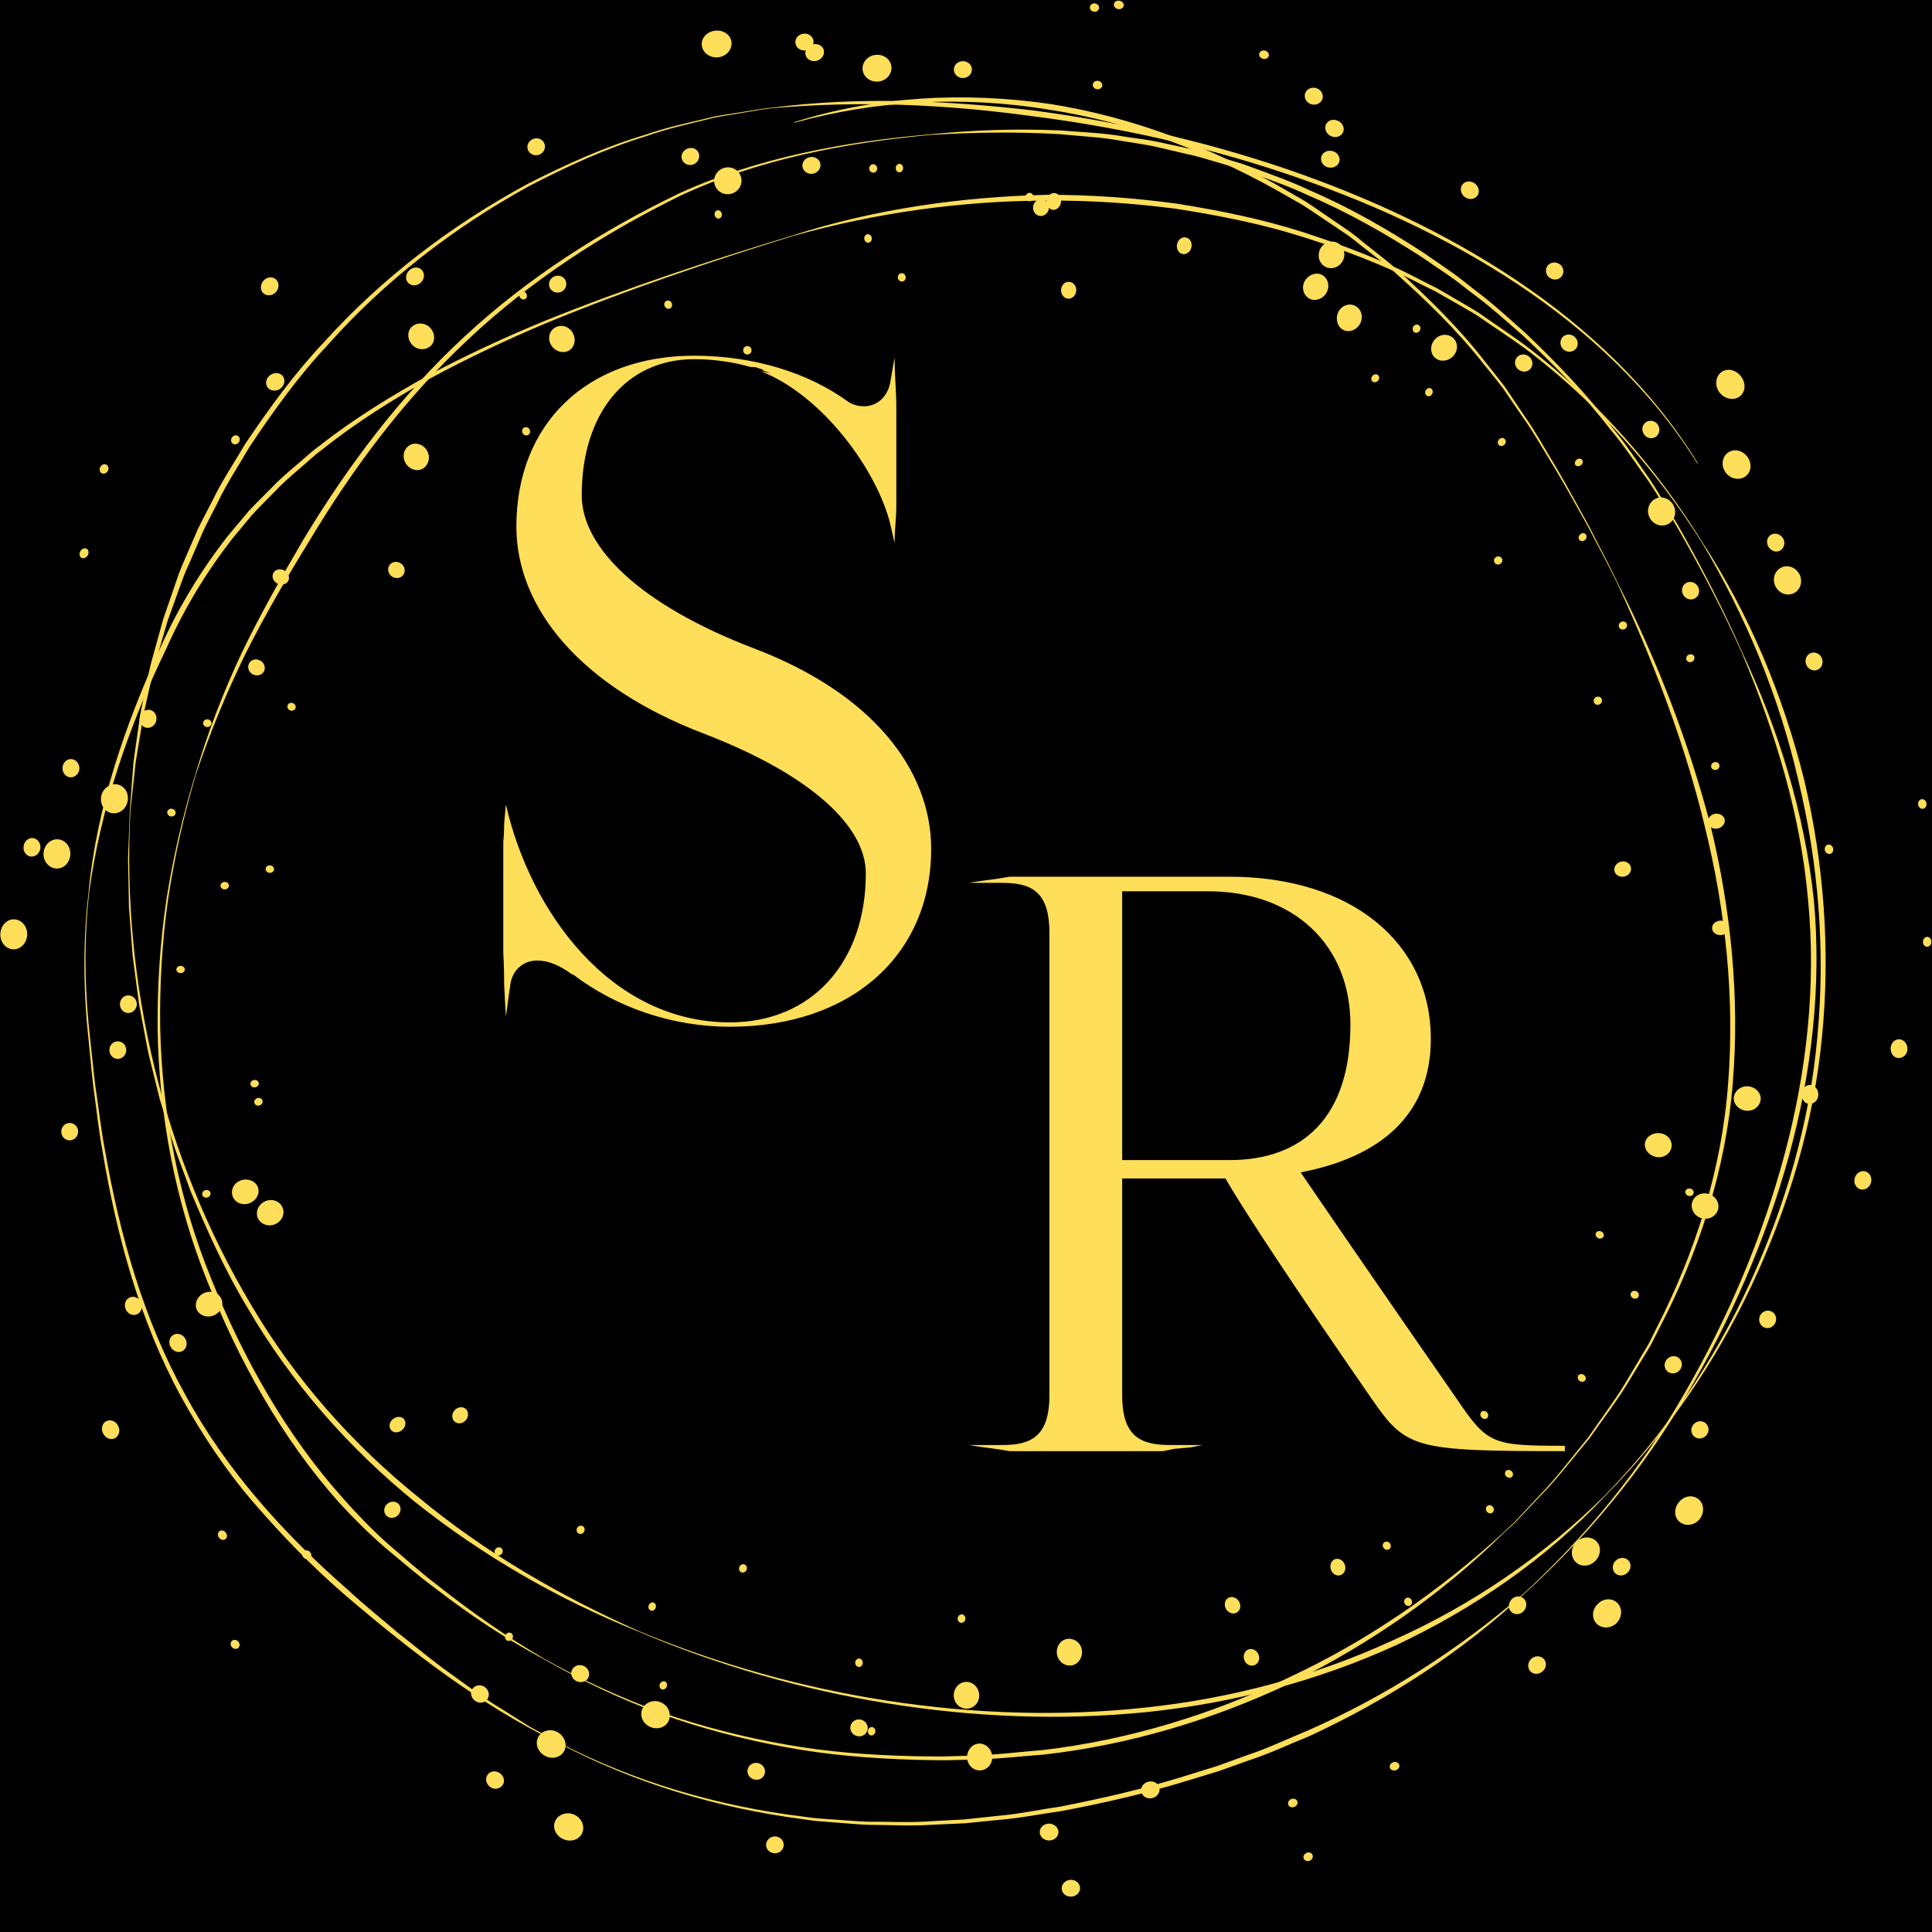 <svg xmlns="http://www.w3.org/2000/svg" xmlns:xlink="http://www.w3.org/1999/xlink" width="500" zoomAndPan="magnify" viewBox="0 0 375 375" height="500" preserveAspectRatio="xMidYMid meet" version="1.0"><defs><g/><clipPath id="id1"><path d="M 206 364 L 210 364 L 210 368.25 L 206 368.25 Z M 206 364 " clip-rule="nonzero"/></clipPath></defs><rect x="-37.5" width="450" fill="rgb(100%, 100%, 100%)" y="-37.5" height="450" fill-opacity="1"/><rect x="-37.5" width="450" fill="rgb(0%, 0%, 0%)" y="-37.5" height="450" fill-opacity="1"/><rect x="-37.5" width="450" fill="rgb(100%, 100%, 100%)" y="-37.5" height="450" fill-opacity="1"/><rect x="-37.5" width="450" fill="rgb(0%, 0%, 0%)" y="-37.5" height="450" fill-opacity="1"/><path fill="rgb(100%, 87.059%, 34.9%)" d="M 329.441 89.961 C 320.664 75.82 308.227 64.191 294.332 55.004 C 280.402 45.793 265.016 38.844 249.137 33.559 C 233.246 28.25 216.785 24.625 200.152 22.523 C 183.555 20.254 166.688 19.52 150.043 20.992 L 150.031 20.883 C 166.645 18.742 183.602 19.484 200.301 21.41 C 216.984 23.594 233.492 27.312 249.418 32.707 C 265.324 38.137 280.707 45.23 294.613 54.582 C 308.48 63.91 320.863 75.676 329.539 89.902 L 329.441 89.961 " fill-opacity="1" fill-rule="nonzero"/><path fill="rgb(100%, 87.059%, 34.9%)" d="M 334.062 72.27 C 335.195 71.379 336.93 71.738 337.938 73.074 C 338.953 74.406 338.805 76.164 337.609 77.004 C 336.445 77.809 334.719 77.441 333.758 76.176 C 332.797 74.91 332.934 73.16 334.062 72.27 " fill-opacity="1" fill-rule="nonzero"/><path fill="rgb(100%, 87.059%, 34.9%)" d="M 256.148 48.559 C 256.676 47.223 258.148 46.555 259.441 47.062 C 260.73 47.574 261.281 49.121 260.719 50.434 C 260.145 51.766 258.711 52.375 257.457 51.879 C 256.207 51.383 255.621 49.898 256.148 48.559 " fill-opacity="1" fill-rule="nonzero"/><path fill="rgb(100%, 87.059%, 34.9%)" d="M 200.531 40.082 C 200.652 39.188 201.441 38.551 202.293 38.668 C 203.145 38.777 203.719 39.621 203.582 40.516 C 203.445 41.41 202.66 42.016 201.824 41.914 C 200.984 41.797 200.406 40.977 200.531 40.082 " fill-opacity="1" fill-rule="nonzero"/><path fill="rgb(100%, 87.059%, 34.9%)" d="M 211.551 1.332 C 211.621 0.887 212.074 0.586 212.566 0.668 C 213.055 0.746 213.391 1.172 213.316 1.617 C 213.242 2.066 212.789 2.363 212.301 2.281 C 211.816 2.203 211.477 1.777 211.551 1.332 " fill-opacity="1" fill-rule="nonzero"/><path fill="rgb(100%, 87.059%, 34.9%)" d="M 154.379 8.293 C 154.309 7.391 155.051 6.602 156.035 6.527 C 157.02 6.453 157.859 7.133 157.91 8.043 C 157.961 8.941 157.219 9.719 156.254 9.797 C 155.289 9.871 154.453 9.195 154.379 8.293 " fill-opacity="1" fill-rule="nonzero"/><path fill="rgb(100%, 87.059%, 34.9%)" d="M 168.719 32.699 C 168.715 32.246 169.059 31.867 169.492 31.879 C 169.922 31.883 170.27 32.254 170.27 32.703 C 170.266 33.16 169.918 33.52 169.492 33.516 C 169.062 33.504 168.719 33.152 168.719 32.699 " fill-opacity="1" fill-rule="nonzero"/><path fill="rgb(100%, 87.059%, 34.9%)" d="M 274.309 63.426 C 274.527 63.031 274.992 62.871 275.348 63.078 C 275.703 63.281 275.812 63.762 275.59 64.156 C 275.363 64.551 274.898 64.707 274.543 64.508 C 274.195 64.305 274.09 63.82 274.309 63.426 " fill-opacity="1" fill-rule="nonzero"/><path fill="rgb(100%, 87.059%, 34.9%)" d="M 253.328 18.121 C 253.609 17.262 254.598 16.812 255.523 17.117 C 256.457 17.414 256.969 18.379 256.668 19.238 C 256.371 20.086 255.387 20.516 254.473 20.223 C 253.555 19.918 253.043 18.977 253.328 18.121 " fill-opacity="1" fill-rule="nonzero"/><path fill="rgb(100%, 87.059%, 34.9%)" d="M 306 89.246 C 306.34 88.949 306.82 88.945 307.066 89.23 C 307.312 89.516 307.23 89.984 306.883 90.27 C 306.531 90.562 306.055 90.566 305.816 90.285 C 305.574 90.008 305.656 89.539 306 89.246 " fill-opacity="1" fill-rule="nonzero"/><path fill="rgb(100%, 87.059%, 34.9%)" d="M 300.352 51.629 C 300.867 50.887 301.922 50.723 302.711 51.27 C 303.508 51.797 303.668 52.895 303.141 53.613 C 302.594 54.352 301.578 54.445 300.805 53.934 C 300.035 53.402 299.832 52.371 300.352 51.629 " fill-opacity="1" fill-rule="nonzero"/><path fill="rgb(100%, 87.059%, 34.9%)" d="M 150.043 20.992 C 147.961 21.168 145.918 21.621 143.859 21.934 C 141.816 22.324 139.727 22.523 137.715 23.066 C 133.672 24.074 129.59 24.945 125.66 26.355 C 117.676 28.777 110.066 32.285 102.68 36.129 C 88.078 44.16 74.688 54.492 63.609 66.957 C 57.898 73.035 53.027 79.836 48.418 86.758 C 46.336 90.359 44.004 93.82 42.223 97.59 C 41.285 99.445 40.301 101.277 39.406 103.156 L 36.945 108.887 C 36.531 109.84 36.078 110.777 35.703 111.746 L 34.633 114.676 L 32.516 120.555 L 30.77 126.551 C 30.484 127.551 30.172 128.551 29.906 129.555 L 27.855 138.707 L 26.84 144.883 L 26.332 147.973 L 25.996 151.086 L 25.316 157.32 L 25.203 157.309 L 25.668 151.051 L 25.914 147.922 L 26.344 144.812 L 27.234 138.594 L 28.508 132.445 L 29.152 129.367 C 29.398 128.352 29.699 127.348 29.973 126.336 L 31.648 120.277 L 33.688 114.336 L 34.711 111.359 C 35.074 110.375 35.512 109.426 35.906 108.457 L 38.414 102.688 C 39.32 100.805 40.328 98.961 41.277 97.094 C 43.09 93.305 45.453 89.828 47.566 86.211 C 52.238 79.262 57.176 72.445 62.945 66.352 C 74.188 53.902 87.727 43.625 102.441 35.684 C 109.887 31.883 117.543 28.426 125.566 26.062 C 129.516 24.68 133.609 23.84 137.668 22.859 C 139.691 22.332 141.785 22.148 143.832 21.777 C 145.902 21.477 147.941 21.043 150.031 20.883 L 150.043 20.992 " fill-opacity="1" fill-rule="nonzero"/><path fill="rgb(100%, 87.059%, 34.9%)" d="M 136.25 9.016 C 135.957 7.605 137.027 6.246 138.645 5.977 C 140.258 5.711 141.746 6.652 141.969 8.07 C 142.191 9.492 141.117 10.848 139.57 11.102 C 138.027 11.355 136.539 10.422 136.25 9.016 " fill-opacity="1" fill-rule="nonzero"/><path fill="rgb(100%, 87.059%, 34.9%)" d="M 80 66.918 C 79.027 65.891 78.961 64.215 80.016 63.359 C 81.047 62.477 82.645 62.641 83.586 63.73 C 84.523 64.816 84.492 66.383 83.508 67.223 C 82.496 68.039 81 67.984 80 66.918 " fill-opacity="1" fill-rule="nonzero"/><path fill="rgb(100%, 87.059%, 34.9%)" d="M 53.938 113.309 C 53.105 112.945 52.691 112.055 53.012 111.316 C 53.328 110.578 54.246 110.293 55.066 110.676 C 55.883 111.062 56.301 111.953 55.996 112.668 C 55.688 113.383 54.766 113.668 53.938 113.309 " fill-opacity="1" fill-rule="nonzero"/><path fill="rgb(100%, 87.059%, 34.9%)" d="M 19.77 91.867 C 19.359 91.672 19.223 91.133 19.461 90.66 C 19.703 90.195 20.227 89.977 20.633 90.18 C 21.039 90.379 21.176 90.922 20.938 91.387 C 20.695 91.848 20.176 92.066 19.77 91.867 " fill-opacity="1" fill-rule="nonzero"/><path fill="rgb(100%, 87.059%, 34.9%)" d="M 13.605 150.871 C 12.703 150.785 12.047 149.918 12.141 148.934 C 12.234 147.949 13.039 147.234 13.938 147.344 C 14.836 147.449 15.488 148.316 15.402 149.281 C 15.312 150.242 14.504 150.953 13.605 150.871 " fill-opacity="1" fill-rule="nonzero"/><path fill="rgb(100%, 87.059%, 34.9%)" d="M 40.098 141.109 C 39.652 141.031 39.332 140.625 39.434 140.219 C 39.523 139.809 39.953 139.547 40.398 139.637 C 40.84 139.723 41.133 140.117 41.043 140.523 C 40.945 140.922 40.543 141.191 40.098 141.109 " fill-opacity="1" fill-rule="nonzero"/><path fill="rgb(100%, 87.059%, 34.9%)" d="M 100.922 57.73 C 100.672 57.352 100.742 56.871 101.078 56.648 C 101.414 56.43 101.883 56.559 102.129 56.938 C 102.371 57.316 102.305 57.801 101.977 58.02 C 101.645 58.238 101.176 58.105 100.922 57.73 " fill-opacity="1" fill-rule="nonzero"/><path fill="rgb(100%, 87.059%, 34.9%)" d="M 51.137 56.93 C 50.461 56.328 50.465 55.227 51.148 54.473 C 51.828 53.723 52.91 53.613 53.57 54.238 C 54.227 54.859 54.223 55.957 53.559 56.691 C 52.895 57.426 51.809 57.535 51.137 56.93 " fill-opacity="1" fill-rule="nonzero"/><path fill="rgb(100%, 87.059%, 34.9%)" d="M 138.727 41.789 C 138.621 41.348 138.844 40.918 139.223 40.828 C 139.602 40.734 139.992 41.02 140.09 41.457 C 140.191 41.898 139.969 42.328 139.594 42.418 C 139.223 42.512 138.832 42.227 138.727 41.789 " fill-opacity="1" fill-rule="nonzero"/><path fill="rgb(100%, 87.059%, 34.9%)" d="M 102.531 29.238 C 102.121 28.43 102.488 27.441 103.352 27.023 C 104.219 26.609 105.234 26.934 105.621 27.75 C 106.008 28.566 105.645 29.559 104.801 29.961 C 103.961 30.367 102.945 30.043 102.531 29.238 " fill-opacity="1" fill-rule="nonzero"/><path fill="rgb(100%, 87.059%, 34.9%)" d="M 25.316 157.32 C 23.543 190.688 31.656 224.617 48.762 253.301 C 57.203 267.652 68.367 280.285 81.359 290.734 C 94.203 301.379 108.812 309.828 124.105 316.641 L 124.062 316.742 C 108.484 310.527 93.789 302.043 80.648 291.605 C 67.617 281.027 56.414 268.238 47.984 253.75 C 43.652 246.562 40.203 238.887 36.977 231.16 C 35.578 227.207 33.938 223.34 32.812 219.297 L 30.988 213.281 L 29.477 207.18 C 28.934 205.152 28.516 203.102 28.148 201.039 L 26.984 194.863 L 26.156 188.637 L 25.746 185.523 L 25.508 182.391 L 25.031 176.133 L 24.91 169.852 L 24.848 166.715 L 24.965 163.582 L 25.203 157.309 L 25.316 157.32 " fill-opacity="1" fill-rule="nonzero"/><path fill="rgb(100%, 87.059%, 34.9%)" d="M 11.07 168.578 C 9.652 168.59 8.391 167.309 8.449 165.715 C 8.5 164.121 9.707 162.863 11.148 162.906 C 12.582 162.945 13.707 164.227 13.656 165.77 C 13.602 167.309 12.527 168.566 11.07 168.578 " fill-opacity="1" fill-rule="nonzero"/><path fill="rgb(100%, 87.059%, 34.9%)" d="M 53.535 237.555 C 52.246 238.195 50.699 237.727 50.082 236.508 C 49.496 235.27 50.145 233.758 51.445 233.172 C 52.766 232.578 54.227 233.09 54.789 234.277 C 55.387 235.449 54.824 236.914 53.535 237.555 " fill-opacity="1" fill-rule="nonzero"/><path fill="rgb(100%, 87.059%, 34.9%)" d="M 90.422 275.645 C 89.844 276.34 88.871 276.473 88.254 275.938 C 87.641 275.41 87.625 274.43 88.223 273.75 C 88.82 273.074 89.793 272.941 90.391 273.457 C 90.992 273.973 91.004 274.953 90.422 275.645 " fill-opacity="1" fill-rule="nonzero"/><path fill="rgb(100%, 87.059%, 34.9%)" d="M 60.254 302.398 C 59.953 302.734 59.387 302.73 58.992 302.387 C 58.598 302.043 58.527 301.496 58.832 301.168 C 59.141 300.832 59.707 300.84 60.098 301.176 C 60.488 301.516 60.559 302.059 60.254 302.398 " fill-opacity="1" fill-rule="nonzero"/><path fill="rgb(100%, 87.059%, 34.9%)" d="M 114.215 325.574 C 113.844 326.402 112.82 326.738 111.934 326.332 C 111.043 325.926 110.637 324.934 111.027 324.117 C 111.418 323.301 112.441 322.961 113.309 323.359 C 114.184 323.758 114.59 324.754 114.215 325.574 " fill-opacity="1" fill-rule="nonzero"/><path fill="rgb(100%, 87.059%, 34.9%)" d="M 113.375 297.301 C 113.16 297.699 112.68 297.859 112.305 297.652 C 111.934 297.453 111.805 296.969 112.023 296.574 C 112.246 296.18 112.723 296.016 113.094 296.219 C 113.465 296.418 113.59 296.902 113.375 297.301 " fill-opacity="1" fill-rule="nonzero"/><path fill="rgb(100%, 87.059%, 34.9%)" d="M 50.387 214.559 C 49.957 214.699 49.508 214.496 49.387 214.102 C 49.262 213.711 49.516 213.281 49.945 213.148 C 50.379 213.012 50.824 213.219 50.945 213.605 C 51.066 213.992 50.816 214.418 50.387 214.559 " fill-opacity="1" fill-rule="nonzero"/><path fill="rgb(100%, 87.059%, 34.9%)" d="M 35.457 262.211 C 34.68 262.676 33.641 262.344 33.137 261.473 C 32.633 260.605 32.863 259.539 33.652 259.094 C 34.441 258.652 35.48 258.98 35.973 259.832 C 36.469 260.684 36.234 261.746 35.457 262.211 " fill-opacity="1" fill-rule="nonzero"/><path fill="rgb(100%, 87.059%, 34.9%)" d="M 43.637 172.633 C 43.184 172.648 42.809 172.336 42.801 171.926 C 42.793 171.52 43.152 171.184 43.602 171.172 C 44.055 171.16 44.43 171.477 44.438 171.879 C 44.449 172.277 44.09 172.617 43.637 172.633 " fill-opacity="1" fill-rule="nonzero"/><path fill="rgb(100%, 87.059%, 34.9%)" d="M 23.195 205.492 C 22.309 205.688 21.445 205.094 21.266 204.16 C 21.086 203.227 21.656 202.324 22.547 202.148 C 23.434 201.969 24.293 202.566 24.473 203.48 C 24.652 204.395 24.078 205.293 23.195 205.492 " fill-opacity="1" fill-rule="nonzero"/><path fill="rgb(100%, 87.059%, 34.9%)" d="M 124.105 316.641 C 139.582 323.082 155.855 327.598 172.414 330.137 C 188.969 332.66 205.844 333.23 222.449 331.422 C 239.039 329.641 255.355 325.316 270.465 318.332 C 285.668 311.562 299.625 302.008 311.488 290.273 L 311.57 290.348 C 300.148 302.582 286.09 312.223 270.934 319.352 C 255.672 326.32 239.23 330.602 222.543 332.316 C 205.84 334 188.91 333.297 172.336 330.637 C 155.758 327.965 139.496 323.312 124.062 316.742 L 124.105 316.641 " fill-opacity="1" fill-rule="nonzero"/><path fill="rgb(100%, 87.059%, 34.9%)" d="M 129.867 333.82 C 129.387 335.172 127.809 335.816 126.344 335.254 C 124.875 334.695 124.109 333.152 124.633 331.812 C 125.156 330.473 126.734 329.832 128.16 330.375 C 129.582 330.922 130.348 332.465 129.867 333.82 " fill-opacity="1" fill-rule="nonzero"/><path fill="rgb(100%, 87.059%, 34.9%)" d="M 210.02 320.59 C 210.074 322 209.016 323.32 207.633 323.281 C 206.254 323.273 205.129 322.102 205.121 320.664 C 205.113 319.227 206.184 318.066 207.52 318.078 C 208.852 318.117 209.961 319.125 210.02 320.59 " fill-opacity="1" fill-rule="nonzero"/><path fill="rgb(100%, 87.059%, 34.9%)" d="M 260.984 303.578 C 261.348 304.41 261.047 305.348 260.312 305.684 C 259.578 306.02 258.707 305.613 258.367 304.773 C 258.027 303.934 258.324 302.992 259.035 302.668 C 259.746 302.344 260.621 302.754 260.984 303.578 " fill-opacity="1" fill-rule="nonzero"/><path fill="rgb(100%, 87.059%, 34.9%)" d="M 271.566 342.496 C 271.734 342.914 271.469 343.406 270.977 343.582 C 270.484 343.766 269.949 343.57 269.789 343.148 C 269.629 342.723 269.895 342.238 270.383 342.059 C 270.871 341.883 271.398 342.078 271.566 342.496 " fill-opacity="1" fill-rule="nonzero"/><path fill="rgb(100%, 87.059%, 34.9%)" d="M 316.082 302.891 C 316.707 303.547 316.605 304.629 315.863 305.297 C 315.121 305.969 314.031 305.961 313.43 305.289 C 312.828 304.609 312.926 303.531 313.648 302.879 C 314.375 302.227 315.465 302.23 316.082 302.891 " fill-opacity="1" fill-rule="nonzero"/><path fill="rgb(100%, 87.059%, 34.9%)" d="M 289.773 292.488 C 290.051 292.848 290.008 293.34 289.68 293.594 C 289.352 293.848 288.867 293.762 288.594 293.398 C 288.32 293.039 288.363 292.543 288.688 292.293 C 289.008 292.043 289.496 292.133 289.773 292.488 " fill-opacity="1" fill-rule="nonzero"/><path fill="rgb(100%, 87.059%, 34.9%)" d="M 187.383 314.219 C 187.344 314.668 186.973 315.012 186.559 314.984 C 186.141 314.965 185.84 314.551 185.887 314.102 C 185.934 313.652 186.301 313.336 186.711 313.355 C 187.125 313.379 187.426 313.77 187.383 314.219 " fill-opacity="1" fill-rule="nonzero"/><path fill="rgb(100%, 87.059%, 34.9%)" d="M 225.066 347.188 C 225.168 348.086 224.441 348.918 223.441 349.047 C 222.445 349.191 221.57 348.504 221.488 347.598 C 221.414 346.703 222.141 345.926 223.113 345.785 C 224.094 345.66 224.965 346.289 225.066 347.188 " fill-opacity="1" fill-rule="nonzero"/><path fill="rgb(100%, 87.059%, 34.9%)" d="M 144.93 304.648 C 144.785 305.078 144.352 305.324 143.949 305.199 C 143.555 305.074 143.352 304.629 143.496 304.199 C 143.641 303.77 144.078 303.523 144.473 303.648 C 144.867 303.77 145.07 304.219 144.93 304.648 " fill-opacity="1" fill-rule="nonzero"/><path fill="rgb(100%, 87.059%, 34.9%)" d="M 168.406 335.691 C 168.254 336.582 167.379 337.164 166.449 336.992 C 165.52 336.812 164.902 335.949 165.074 335.062 C 165.242 334.172 166.121 333.594 167.031 333.766 C 167.941 333.938 168.559 334.801 168.406 335.691 " fill-opacity="1" fill-rule="nonzero"/><path fill="rgb(100%, 87.059%, 34.9%)" d="M 311.488 290.273 C 323.152 278.32 332.629 264.305 339.602 249.148 C 346.562 233.98 351.309 217.734 352.758 201.148 C 354.32 184.566 352.988 167.738 349.078 151.555 C 345.367 135.305 338.918 119.719 330.375 105.375 L 330.473 105.316 C 339.594 119.34 346.102 135.035 350.172 151.289 C 354.035 167.609 355.297 184.555 353.652 201.234 C 352.062 217.922 347.16 234.203 340.059 249.363 C 332.945 264.516 323.332 278.484 311.57 290.348 L 311.488 290.273 " fill-opacity="1" fill-rule="nonzero"/><path fill="rgb(100%, 87.059%, 34.9%)" d="M 329.699 291.004 C 330.801 291.922 330.867 293.688 329.844 294.938 C 328.793 296.164 326.988 296.297 325.938 295.336 C 324.863 294.359 324.91 292.691 325.922 291.516 C 326.902 290.312 328.594 290.082 329.699 291.004 " fill-opacity="1" fill-rule="nonzero"/><path fill="rgb(100%, 87.059%, 34.9%)" d="M 339.598 210.891 C 341.012 211.152 342.039 212.445 341.684 213.746 C 341.367 215.055 339.973 215.855 338.57 215.535 C 337.168 215.215 336.273 213.945 336.578 212.699 C 336.922 211.465 338.18 210.633 339.598 210.891 " fill-opacity="1" fill-rule="nonzero"/><path fill="rgb(100%, 87.059%, 34.9%)" d="M 332.801 157.973 C 333.684 157.777 334.566 158.258 334.762 159.047 C 334.895 159.852 334.281 160.648 333.391 160.82 C 332.504 160.996 331.676 160.504 331.551 159.719 C 331.363 158.949 331.914 158.168 332.801 157.973 " fill-opacity="1" fill-rule="nonzero"/><path fill="rgb(100%, 87.059%, 34.9%)" d="M 372.961 155.129 C 373.402 155.043 373.836 155.395 373.926 155.906 C 374.016 156.422 373.723 156.902 373.277 156.977 C 372.832 157.055 372.402 156.707 372.312 156.199 C 372.223 155.688 372.516 155.211 372.961 155.129 " fill-opacity="1" fill-rule="nonzero"/><path fill="rgb(100%, 87.059%, 34.9%)" d="M 343.754 103.789 C 344.535 103.336 345.594 103.656 346.105 104.504 C 346.605 105.359 346.293 106.445 345.508 106.875 C 344.703 107.312 343.742 106.941 343.25 106.109 C 342.742 105.281 342.969 104.242 343.754 103.789 " fill-opacity="1" fill-rule="nonzero"/><path fill="rgb(100%, 87.059%, 34.9%)" d="M 327.777 127.074 C 328.18 126.883 328.695 127.02 328.844 127.414 C 329.004 127.801 328.801 128.266 328.391 128.453 C 327.973 128.637 327.512 128.48 327.355 128.098 C 327.211 127.707 327.359 127.266 327.777 127.074 " fill-opacity="1" fill-rule="nonzero"/><path fill="rgb(100%, 87.059%, 34.9%)" d="M 328.199 230.738 C 328.625 230.895 328.844 231.324 328.688 231.703 C 328.539 232.078 328.066 232.254 327.645 232.094 C 327.223 231.934 327.004 231.504 327.152 231.133 C 327.305 230.766 327.773 230.59 328.199 230.738 " fill-opacity="1" fill-rule="nonzero"/><path fill="rgb(100%, 87.059%, 34.9%)" d="M 368.73 201.73 C 369.633 201.816 370.305 202.703 370.234 203.719 C 370.191 204.734 369.27 205.461 368.391 205.359 C 367.469 205.25 366.93 204.371 366.973 203.383 C 367.043 202.391 367.828 201.652 368.73 201.73 " fill-opacity="1" fill-rule="nonzero"/><path fill="rgb(100%, 87.059%, 34.9%)" d="M 307.465 266.906 C 307.82 267.18 307.906 267.656 307.652 267.965 C 307.402 268.273 306.914 268.289 306.562 268.008 C 306.207 267.723 306.125 267.246 306.371 266.945 C 306.617 266.641 307.109 266.621 307.465 266.906 " fill-opacity="1" fill-rule="nonzero"/><path fill="rgb(100%, 87.059%, 34.9%)" d="M 343.848 254.551 C 344.664 254.941 344.98 255.957 344.562 256.812 C 344.141 257.672 343.145 258.031 342.34 257.617 C 341.535 257.199 341.219 256.184 341.629 255.348 C 342.043 254.512 343.035 254.152 343.848 254.551 " fill-opacity="1" fill-rule="nonzero"/><path fill="rgb(100%, 87.059%, 34.9%)" d="M 330.375 105.375 C 321.496 91.238 310.246 78.574 297.031 68.414 C 293.723 65.891 290.191 63.672 286.785 61.281 C 285.02 60.184 283.184 59.191 281.387 58.141 L 278.676 56.59 L 275.871 55.207 C 268.484 51.348 260.629 48.441 252.691 45.93 C 244.734 43.418 236.527 41.809 228.293 40.527 C 220.02 39.445 211.68 38.883 203.332 38.938 C 186.637 38.957 169.938 41.32 153.816 45.828 L 153.781 45.719 C 169.746 40.57 186.547 38.188 203.324 37.812 C 211.727 37.797 220.117 38.402 228.434 39.531 C 236.715 40.855 244.965 42.508 252.953 45.074 C 260.922 47.656 268.793 50.645 276.188 54.578 L 278.996 55.992 L 281.707 57.57 C 283.504 58.641 285.34 59.652 287.105 60.77 C 290.508 63.199 294.043 65.457 297.34 68.016 C 310.523 78.316 321.699 91.098 330.473 105.316 L 330.375 105.375 " fill-opacity="1" fill-rule="nonzero"/><path fill="rgb(100%, 87.059%, 34.9%)" d="M 335.375 87.871 C 336.535 87.02 338.238 87.383 339.184 88.691 C 340.125 89.992 339.922 91.707 338.73 92.512 C 337.535 93.316 335.836 92.949 334.926 91.691 C 334.02 90.438 334.219 88.727 335.375 87.871 " fill-opacity="1" fill-rule="nonzero"/><path fill="rgb(100%, 87.059%, 34.9%)" d="M 259.68 60.762 C 260.207 59.426 261.648 58.773 262.891 59.301 C 264.141 59.828 264.676 61.32 264.086 62.633 C 263.504 63.945 262.062 64.605 260.875 64.102 C 259.684 63.598 259.152 62.102 259.68 60.762 " fill-opacity="1" fill-rule="nonzero"/><path fill="rgb(100%, 87.059%, 34.9%)" d="M 205.949 56.316 C 205.957 55.414 206.629 54.688 207.457 54.699 C 208.285 54.711 208.93 55.449 208.902 56.355 C 208.879 57.258 208.199 57.984 207.395 57.973 C 206.59 57.965 205.941 57.223 205.949 56.316 " fill-opacity="1" fill-rule="nonzero"/><path fill="rgb(100%, 87.059%, 34.9%)" d="M 212.102 16.449 C 212.121 15.996 212.551 15.656 213.066 15.688 C 213.582 15.719 213.98 16.113 213.957 16.566 C 213.938 17.016 213.508 17.355 212.996 17.324 C 212.484 17.293 212.086 16.898 212.102 16.449 " fill-opacity="1" fill-rule="nonzero"/><path fill="rgb(100%, 87.059%, 34.9%)" d="M 155.789 32.516 C 155.559 31.645 156.141 30.746 157.094 30.516 C 158.051 30.285 158.996 30.809 159.211 31.688 C 159.422 32.57 158.84 33.465 157.902 33.691 C 156.969 33.918 156.02 33.391 155.789 32.516 " fill-opacity="1" fill-rule="nonzero"/><path fill="rgb(100%, 87.059%, 34.9%)" d="M 174.285 53.98 C 174.203 53.535 174.477 53.109 174.891 53.031 C 175.309 52.953 175.711 53.25 175.789 53.695 C 175.867 54.141 175.594 54.562 175.184 54.641 C 174.77 54.723 174.367 54.426 174.285 53.98 " fill-opacity="1" fill-rule="nonzero"/><path fill="rgb(100%, 87.059%, 34.9%)" d="M 276.762 75.738 C 276.992 75.355 277.484 75.188 277.797 75.422 C 278.121 75.648 278.184 76.141 277.945 76.523 C 277.699 76.902 277.246 77.031 276.926 76.812 C 276.617 76.578 276.52 76.129 276.762 75.738 " fill-opacity="1" fill-rule="nonzero"/><path fill="rgb(100%, 87.059%, 34.9%)" d="M 256.473 30.395 C 256.73 29.531 257.73 29.055 258.699 29.34 C 259.676 29.609 260.227 30.57 259.941 31.441 C 259.66 32.293 258.672 32.73 257.719 32.465 C 256.77 32.191 256.211 31.262 256.473 30.395 " fill-opacity="1" fill-rule="nonzero"/><path fill="rgb(100%, 87.059%, 34.9%)" d="M 306.762 103.68 C 307.117 103.395 307.594 103.434 307.828 103.758 C 308.059 104.082 307.957 104.57 307.598 104.844 C 307.238 105.121 306.762 105.082 306.531 104.766 C 306.305 104.441 306.406 103.957 306.762 103.68 " fill-opacity="1" fill-rule="nonzero"/><path fill="rgb(100%, 87.059%, 34.9%)" d="M 303.23 65.512 C 303.797 64.805 304.855 64.73 305.594 65.344 C 306.336 65.961 306.457 67.016 305.871 67.703 C 305.281 68.391 304.223 68.465 303.504 67.867 C 302.785 67.27 302.664 66.219 303.23 65.512 " fill-opacity="1" fill-rule="nonzero"/><path fill="rgb(100%, 87.059%, 34.9%)" d="M 153.816 45.828 C 137.758 50.824 121.711 56.242 106.195 62.645 C 98.445 65.883 90.863 69.477 83.504 73.449 C 76.242 77.574 69.129 81.98 62.637 87.184 C 60.945 88.395 59.473 89.867 57.879 91.191 C 56.305 92.543 54.734 93.898 53.328 95.418 C 51.887 96.906 50.398 98.352 48.996 99.867 L 45.031 104.633 C 39.953 111.188 35.727 118.184 32.289 125.875 C 25.023 140.938 19.488 156.875 17.281 173.398 L 17.168 173.387 C 18.723 156.738 24.297 140.66 31.27 125.398 C 34.75 117.707 39.086 110.586 44.242 104.008 L 48.266 99.207 C 49.691 97.68 51.195 96.23 52.656 94.738 C 54.086 93.211 55.672 91.848 57.27 90.496 C 58.883 89.168 60.371 87.688 62.086 86.477 C 68.664 81.289 75.848 76.918 83.168 72.836 C 90.582 68.898 98.215 65.359 106 62.176 C 121.594 55.887 137.68 50.594 153.781 45.719 L 153.816 45.828 " fill-opacity="1" fill-rule="nonzero"/><path fill="rgb(100%, 87.059%, 34.9%)" d="M 138.742 35.91 C 138.297 34.543 139.07 33.066 140.473 32.613 C 141.871 32.16 143.367 32.902 143.805 34.27 C 144.25 35.641 143.473 37.117 142.078 37.566 C 140.684 38.016 139.188 37.277 138.742 35.91 " fill-opacity="1" fill-rule="nonzero"/><path fill="rgb(100%, 87.059%, 34.9%)" d="M 78.797 90.008 C 78.004 88.809 78.281 87.23 79.414 86.48 C 80.523 85.715 82.129 86.207 82.855 87.422 C 83.613 88.668 83.242 90.152 82.184 90.891 C 81.105 91.605 79.586 91.207 78.797 90.008 " fill-opacity="1" fill-rule="nonzero"/><path fill="rgb(100%, 87.059%, 34.9%)" d="M 49.121 130.918 C 48.305 130.527 47.941 129.586 48.312 128.816 C 48.684 128.051 49.637 127.75 50.445 128.191 C 51.254 128.562 51.617 129.508 51.254 130.266 C 50.891 131.02 49.938 131.312 49.121 130.918 " fill-opacity="1" fill-rule="nonzero"/><path fill="rgb(100%, 87.059%, 34.9%)" d="M 15.82 108.277 C 15.422 108.062 15.32 107.492 15.594 106.996 C 15.867 106.508 16.414 106.285 16.809 106.504 C 17.207 106.723 17.309 107.293 17.035 107.777 C 16.766 108.262 16.223 108.484 15.82 108.277 " fill-opacity="1" fill-rule="nonzero"/><path fill="rgb(100%, 87.059%, 34.9%)" d="M 5.91 166.246 C 5.016 166.105 4.422 165.184 4.59 164.188 C 4.762 163.188 5.617 162.516 6.508 162.688 C 7.398 162.855 7.984 163.777 7.82 164.746 C 7.656 165.711 6.805 166.383 5.91 166.246 " fill-opacity="1" fill-rule="nonzero"/><path fill="rgb(100%, 87.059%, 34.9%)" d="M 33.074 158.449 C 32.633 158.332 32.367 157.914 32.488 157.512 C 32.602 157.109 33.051 156.887 33.488 157.008 C 33.922 157.133 34.184 157.551 34.066 157.945 C 33.953 158.34 33.508 158.566 33.074 158.449 " fill-opacity="1" fill-rule="nonzero"/><path fill="rgb(100%, 87.059%, 34.9%)" d="M 101.422 84.035 C 101.23 83.629 101.383 83.152 101.766 82.973 C 102.148 82.793 102.613 82.977 102.805 83.391 C 102.996 83.797 102.844 84.273 102.465 84.453 C 102.086 84.629 101.617 84.445 101.422 84.035 " fill-opacity="1" fill-rule="nonzero"/><path fill="rgb(100%, 87.059%, 34.9%)" d="M 51.965 75.227 C 51.398 74.523 51.605 73.445 52.426 72.824 C 53.246 72.207 54.355 72.289 54.902 73.016 C 55.445 73.734 55.238 74.809 54.438 75.414 C 53.641 76.016 52.531 75.934 51.965 75.227 " fill-opacity="1" fill-rule="nonzero"/><path fill="rgb(100%, 87.059%, 34.9%)" d="M 144.293 68.242 C 144.148 67.816 144.383 67.352 144.805 67.211 C 145.234 67.066 145.695 67.305 145.832 67.734 C 145.977 68.164 145.746 68.625 145.32 68.766 C 144.895 68.91 144.434 68.672 144.293 68.242 " fill-opacity="1" fill-rule="nonzero"/><path fill="rgb(100%, 87.059%, 34.9%)" d="M 106.68 55.77 C 106.336 54.93 106.77 53.969 107.641 53.629 C 108.512 53.285 109.484 53.695 109.812 54.535 C 110.141 55.379 109.711 56.336 108.848 56.676 C 107.988 57.016 107.016 56.605 106.68 55.77 " fill-opacity="1" fill-rule="nonzero"/><path fill="rgb(100%, 87.059%, 34.9%)" d="M 17.281 173.398 C 16.367 181.68 16.41 190.031 17.16 198.352 C 17.617 202.531 18.012 206.715 18.516 210.883 C 19.152 215.027 19.602 219.211 20.391 223.328 C 23.281 239.805 27.852 256.078 35.914 270.629 C 43.824 285.258 55.133 297.785 67.734 308.77 C 70.785 311.629 74.094 314.23 77.273 316.957 C 80.59 319.52 83.809 322.285 87.211 324.684 C 90.605 327.109 93.914 329.672 97.512 331.797 L 102.809 335.145 L 108.305 338.148 L 108.25 338.246 C 93.207 330.918 79.766 320.539 66.992 309.609 C 60.613 304.113 54.762 298.066 49.289 291.73 C 43.801 285.387 39.168 278.363 35.125 271.059 C 27.117 256.328 22.664 239.945 19.891 223.41 C 19.133 219.281 18.715 215.09 18.113 210.93 C 17.641 206.754 17.277 202.562 16.852 198.379 C 16.164 190.035 16.188 181.668 17.168 173.387 L 17.281 173.398 " fill-opacity="1" fill-rule="nonzero"/><path fill="rgb(100%, 87.059%, 34.9%)" d="M 2.598 184.266 C 1.168 184.246 -0.008 182.898 0.066 181.25 C 0.152 179.605 1.391 178.348 2.824 178.441 C 4.258 178.539 5.355 179.887 5.273 181.461 C 5.199 183.027 4.047 184.285 2.598 184.266 " fill-opacity="1" fill-rule="nonzero"/><path fill="rgb(100%, 87.059%, 34.9%)" d="M 41.516 255.312 C 40.195 255.875 38.676 255.348 38.152 254.117 C 37.699 252.848 38.422 251.414 39.77 250.918 C 41.121 250.414 42.566 250.988 42.996 252.195 C 43.492 253.359 42.84 254.746 41.516 255.312 " fill-opacity="1" fill-rule="nonzero"/><path fill="rgb(100%, 87.059%, 34.9%)" d="M 77.301 294.051 C 76.691 294.723 75.691 294.812 75.059 294.246 C 74.426 293.68 74.418 292.688 75.035 292.027 C 75.652 291.367 76.656 291.281 77.277 291.832 C 77.898 292.387 77.906 293.379 77.301 294.051 " fill-opacity="1" fill-rule="nonzero"/><path fill="rgb(100%, 87.059%, 34.9%)" d="M 46.297 319.82 C 45.988 320.148 45.434 320.125 45.066 319.766 C 44.703 319.41 44.66 318.852 44.973 318.527 C 45.289 318.203 45.84 318.227 46.203 318.586 C 46.566 318.938 46.609 319.492 46.297 319.82 " fill-opacity="1" fill-rule="nonzero"/><path fill="rgb(100%, 87.059%, 34.9%)" d="M 97.633 346.375 C 97.199 347.148 96.102 347.461 95.262 346.934 C 94.418 346.414 94.102 345.363 94.566 344.582 C 95.023 343.805 96.066 343.582 96.895 344.09 C 97.715 344.605 98.082 345.566 97.633 346.375 " fill-opacity="1" fill-rule="nonzero"/><path fill="rgb(100%, 87.059%, 34.9%)" d="M 99.418 318.133 C 99.164 318.512 98.68 318.617 98.34 318.371 C 97.996 318.125 97.922 317.629 98.184 317.254 C 98.441 316.883 98.922 316.777 99.266 317.016 C 99.602 317.262 99.672 317.762 99.418 318.133 " fill-opacity="1" fill-rule="nonzero"/><path fill="rgb(100%, 87.059%, 34.9%)" d="M 40.227 232.441 C 39.781 232.547 39.352 232.305 39.258 231.902 C 39.164 231.5 39.445 231.094 39.883 230.992 C 40.328 230.891 40.762 231.133 40.855 231.531 C 40.945 231.93 40.664 232.336 40.227 232.441 " fill-opacity="1" fill-rule="nonzero"/><path fill="rgb(100%, 87.059%, 34.9%)" d="M 22.34 279.141 C 21.547 279.582 20.516 279.191 20.031 278.27 C 19.547 277.348 19.812 276.266 20.617 275.852 C 21.422 275.438 22.453 275.828 22.922 276.727 C 23.391 277.621 23.129 278.699 22.34 279.141 " fill-opacity="1" fill-rule="nonzero"/><path fill="rgb(100%, 87.059%, 34.9%)" d="M 35.066 188.875 C 34.613 188.887 34.242 188.578 34.234 188.188 C 34.23 187.801 34.586 187.48 35.043 187.477 C 35.496 187.473 35.867 187.785 35.871 188.164 C 35.879 188.547 35.516 188.867 35.066 188.875 " fill-opacity="1" fill-rule="nonzero"/><path fill="rgb(100%, 87.059%, 34.9%)" d="M 13.758 221.324 C 12.863 221.465 12.035 220.824 11.906 219.895 C 11.777 218.965 12.402 218.109 13.297 217.98 C 14.191 217.848 15.02 218.488 15.148 219.406 C 15.273 220.324 14.656 221.184 13.758 221.324 " fill-opacity="1" fill-rule="nonzero"/><path fill="rgb(100%, 87.059%, 34.9%)" d="M 108.305 338.148 C 123.137 345.863 139.398 350.598 155.953 352.605 C 158.016 352.945 160.098 353.051 162.184 353.195 C 164.262 353.324 166.344 353.523 168.426 353.594 C 172.598 353.562 176.773 353.82 180.945 353.48 L 187.199 353.152 L 193.43 352.48 C 197.598 352.141 201.699 351.258 205.832 350.652 C 214.043 349.051 222.207 347.168 230.203 344.656 L 236.203 342.793 L 242.094 340.668 C 246.066 339.355 249.836 337.535 253.695 335.957 C 268.984 329.254 283.172 320.141 295.824 309.23 L 295.898 309.312 C 283.664 320.742 269.383 329.922 254.156 336.977 C 250.262 338.555 246.465 340.367 242.465 341.668 L 236.527 343.781 L 230.496 345.621 C 222.457 348.105 214.242 349.969 205.992 351.535 C 201.832 352.113 197.707 352.965 193.52 353.273 L 187.258 353.902 L 180.973 354.18 C 176.785 354.484 172.594 354.199 168.402 354.195 C 166.312 354.105 164.227 353.891 162.137 353.746 C 160.051 353.586 157.957 353.461 155.891 353.109 C 139.297 350.965 123.035 346.086 108.25 338.246 L 108.305 338.148 " fill-opacity="1" fill-rule="nonzero"/><path fill="rgb(100%, 87.059%, 34.9%)" d="M 113.02 355.75 C 112.469 357.082 110.824 357.633 109.348 356.984 C 107.867 356.336 107.164 354.75 107.77 353.449 C 108.383 352.145 110.023 351.594 111.445 352.219 C 112.871 352.844 113.574 354.422 113.02 355.75 " fill-opacity="1" fill-rule="nonzero"/><path fill="rgb(100%, 87.059%, 34.9%)" d="M 192.578 340.777 C 192.746 342.203 191.777 343.477 190.41 343.621 C 189.043 343.762 187.84 342.719 187.723 341.285 C 187.602 339.852 188.574 338.578 189.887 338.438 C 191.203 338.301 192.41 339.348 192.578 340.777 " fill-opacity="1" fill-rule="nonzero"/><path fill="rgb(100%, 87.059%, 34.9%)" d="M 244.266 321.109 C 244.625 321.941 244.297 322.875 243.535 323.195 C 242.773 323.52 241.879 323.102 241.539 322.262 C 241.195 321.426 241.523 320.488 242.266 320.172 C 243.008 319.859 243.902 320.277 244.266 321.109 " fill-opacity="1" fill-rule="nonzero"/><path fill="rgb(100%, 87.059%, 34.9%)" d="M 254.766 360.043 C 254.934 360.461 254.688 360.965 254.211 361.164 C 253.738 361.363 253.207 361.145 253.047 360.727 C 252.883 360.297 253.145 359.836 253.613 359.641 C 254.086 359.441 254.598 359.621 254.766 360.043 " fill-opacity="1" fill-rule="nonzero"/><path fill="rgb(100%, 87.059%, 34.9%)" d="M 299.695 322.047 C 300.281 322.734 300.137 323.812 299.375 324.445 C 298.613 325.082 297.535 325.023 296.969 324.32 C 296.402 323.613 296.547 322.539 297.293 321.918 C 298.035 321.297 299.109 321.355 299.695 322.047 " fill-opacity="1" fill-rule="nonzero"/><path fill="rgb(100%, 87.059%, 34.9%)" d="M 273.922 310.457 C 274.184 310.828 274.121 311.332 273.781 311.582 C 273.453 311.836 272.961 311.723 272.699 311.348 C 272.445 310.98 272.516 310.492 272.844 310.238 C 273.18 309.992 273.66 310.09 273.922 310.457 " fill-opacity="1" fill-rule="nonzero"/><path fill="rgb(100%, 87.059%, 34.9%)" d="M 169.91 336.039 C 169.895 336.492 169.555 336.855 169.148 336.852 C 168.742 336.852 168.43 336.48 168.449 336.02 C 168.469 335.574 168.809 335.219 169.211 335.219 C 169.613 335.219 169.926 335.59 169.91 336.039 " fill-opacity="1" fill-rule="nonzero"/><g clip-path="url(#id1)"><path fill="rgb(100%, 87.059%, 34.9%)" d="M 209.613 366.211 C 209.781 367.113 209.121 367.961 208.137 368.113 C 207.156 368.273 206.242 367.676 206.094 366.781 C 205.945 365.891 206.609 365.043 207.57 364.891 C 208.531 364.734 209.449 365.336 209.613 366.211 " fill-opacity="1" fill-rule="nonzero"/></g><path fill="rgb(100%, 87.059%, 34.9%)" d="M 129.418 327.367 C 129.258 327.793 128.824 328.027 128.449 327.898 C 128.074 327.762 127.906 327.316 128.074 326.895 C 128.238 326.473 128.672 326.238 129.043 326.367 C 129.41 326.496 129.578 326.945 129.418 327.367 " fill-opacity="1" fill-rule="nonzero"/><path fill="rgb(100%, 87.059%, 34.9%)" d="M 152.109 358.32 C 151.98 359.215 151.109 359.836 150.16 359.703 C 149.215 359.57 148.566 358.738 148.719 357.848 C 148.867 356.953 149.738 356.34 150.664 356.465 C 151.59 356.594 152.234 357.426 152.109 358.32 " fill-opacity="1" fill-rule="nonzero"/><path fill="rgb(100%, 87.059%, 34.9%)" d="M 295.824 309.23 C 308.117 297.91 318.77 284.793 327.062 270.27 C 335.418 255.812 342.039 240.234 346.367 224.129 C 350.68 208.035 352.551 191.227 350.945 174.699 C 349.512 158.133 344.535 141.992 338.027 126.57 L 338.129 126.523 C 345.254 141.703 350.266 157.93 352.062 174.594 C 353.609 191.285 351.645 208.203 347.234 224.367 C 342.754 240.527 335.992 256.086 327.5 270.523 C 319.07 285.023 308.289 298.086 295.898 309.312 L 295.824 309.23 " fill-opacity="1" fill-rule="nonzero"/><path fill="rgb(100%, 87.059%, 34.9%)" d="M 313.902 311.105 C 314.945 312.098 314.902 313.848 313.801 315.012 C 312.664 316.141 310.895 316.176 309.902 315.148 C 308.891 314.109 309.008 312.43 310.105 311.344 C 311.164 310.219 312.867 310.109 313.902 311.105 " fill-opacity="1" fill-rule="nonzero"/><path fill="rgb(100%, 87.059%, 34.9%)" d="M 331.777 231.781 C 333.133 232.25 333.895 233.684 333.406 234.977 C 332.902 236.266 331.402 236.898 330.062 236.387 C 328.719 235.875 328.023 234.445 328.508 233.195 C 328.984 231.945 330.41 231.316 331.777 231.781 " fill-opacity="1" fill-rule="nonzero"/><path fill="rgb(100%, 87.059%, 34.9%)" d="M 333.852 178.703 C 334.75 178.637 335.547 179.211 335.59 180 C 335.625 180.789 334.918 181.461 334.016 181.5 C 333.109 181.539 332.348 180.953 332.316 180.195 C 332.273 179.434 332.945 178.77 333.852 178.703 " fill-opacity="1" fill-rule="nonzero"/><path fill="rgb(100%, 87.059%, 34.9%)" d="M 374.043 181.84 C 374.496 181.828 374.879 182.25 374.879 182.785 C 374.891 183.32 374.527 183.758 374.074 183.766 C 373.625 183.773 373.25 183.352 373.242 182.824 C 373.238 182.293 373.594 181.855 374.043 181.84 " fill-opacity="1" fill-rule="nonzero"/><path fill="rgb(100%, 87.059%, 34.9%)" d="M 351.441 126.777 C 352.277 126.434 353.27 126.871 353.629 127.777 C 353.988 128.688 353.59 129.695 352.75 130.023 C 351.906 130.355 350.941 129.898 350.59 129.008 C 350.234 128.117 350.602 127.125 351.441 126.777 " fill-opacity="1" fill-rule="nonzero"/><path fill="rgb(100%, 87.059%, 34.9%)" d="M 332.699 147.961 C 333.129 147.824 333.582 148.031 333.715 148.434 C 333.848 148.836 333.609 149.27 333.176 149.406 C 332.746 149.547 332.289 149.336 332.156 148.938 C 332.027 148.543 332.27 148.105 332.699 147.961 " fill-opacity="1" fill-rule="nonzero"/><path fill="rgb(100%, 87.059%, 34.9%)" d="M 317.637 250.645 C 318.043 250.844 318.219 251.305 318.031 251.676 C 317.84 252.043 317.363 252.176 316.961 251.973 C 316.555 251.77 316.379 251.309 316.566 250.941 C 316.754 250.578 317.23 250.445 317.637 250.645 " fill-opacity="1" fill-rule="nonzero"/><path fill="rgb(100%, 87.059%, 34.9%)" d="M 362.047 227.363 C 362.922 227.594 363.422 228.566 363.156 229.535 C 362.898 230.508 361.973 231.09 361.094 230.84 C 360.23 230.59 359.738 229.617 359.996 228.668 C 360.254 227.719 361.172 227.137 362.047 227.363 " fill-opacity="1" fill-rule="nonzero"/><path fill="rgb(100%, 87.059%, 34.9%)" d="M 293.387 285.547 C 293.723 285.852 293.77 286.336 293.492 286.629 C 293.219 286.922 292.723 286.91 292.391 286.605 C 292.059 286.297 292.012 285.812 292.285 285.523 C 292.559 285.234 293.051 285.242 293.387 285.547 " fill-opacity="1" fill-rule="nonzero"/><path fill="rgb(100%, 87.059%, 34.9%)" d="M 330.852 276.086 C 331.613 276.551 331.887 277.617 331.348 278.402 C 330.828 279.199 329.785 279.449 329.023 278.961 C 328.262 278.477 328.059 277.449 328.566 276.668 C 329.09 275.902 330.07 275.613 330.852 276.086 " fill-opacity="1" fill-rule="nonzero"/><path fill="rgb(100%, 87.059%, 34.9%)" d="M 338.027 126.57 C 334.598 118.922 330.734 111.457 326.582 104.156 C 325.57 102.305 324.457 100.539 323.355 98.766 C 322.238 97.004 321.199 95.195 320.02 93.469 C 317.578 90.086 315.305 86.578 312.602 83.395 C 307.504 76.773 301.629 70.801 295.555 65.094 C 292.398 62.371 289.332 59.535 285.961 57.07 C 284.289 55.828 282.707 54.461 280.965 53.312 L 275.797 49.789 C 268.789 45.289 261.523 41.141 253.852 37.891 C 250.086 36.102 246.137 34.773 242.234 33.328 C 240.289 32.598 238.258 32.117 236.27 31.496 C 234.273 30.926 232.293 30.262 230.25 29.875 L 224.176 28.449 C 222.145 28.004 220.078 27.758 218.027 27.402 C 213.938 26.605 209.77 26.461 205.629 26.035 C 197.297 25.559 188.902 25.672 180.539 26.191 L 180.531 26.078 C 188.875 25.23 197.289 24.949 205.668 25.305 C 209.832 25.664 214.031 25.762 218.16 26.504 C 220.227 26.832 222.316 27.047 224.367 27.461 L 230.516 28.785 C 232.574 29.188 234.566 29.859 236.578 30.445 C 238.574 31.078 240.617 31.57 242.578 32.32 C 246.504 33.793 250.477 35.148 254.262 36.965 C 261.969 40.277 269.262 44.48 276.289 49.043 L 281.461 52.621 C 283.199 53.789 284.785 55.176 286.453 56.441 C 289.82 58.945 292.879 61.816 296.031 64.582 C 302.086 70.359 307.938 76.398 313 83.082 C 315.684 86.297 317.941 89.836 320.363 93.246 C 321.527 94.984 322.555 96.805 323.66 98.582 C 324.75 100.367 325.852 102.145 326.848 104.004 C 330.953 111.344 334.758 118.844 338.129 126.523 L 338.027 126.57 " fill-opacity="1" fill-rule="nonzero"/><path fill="rgb(100%, 87.059%, 34.9%)" d="M 345.719 110.172 C 347.004 109.527 348.605 110.125 349.293 111.508 C 349.977 112.898 349.445 114.543 348.148 115.152 C 346.848 115.77 345.277 115.152 344.609 113.793 C 343.938 112.441 344.434 110.82 345.719 110.172 " fill-opacity="1" fill-rule="nonzero"/><path fill="rgb(100%, 87.059%, 34.9%)" d="M 278.371 66.031 C 279.254 64.895 280.836 64.648 281.91 65.484 C 282.988 66.312 283.105 67.887 282.168 69.008 C 281.258 70.094 279.68 70.336 278.645 69.539 C 277.613 68.742 277.492 67.172 278.371 66.031 " fill-opacity="1" fill-rule="nonzero"/><path fill="rgb(100%, 87.059%, 34.9%)" d="M 228.488 47.289 C 228.719 46.414 229.531 45.891 230.301 46.125 C 231.07 46.352 231.484 47.242 231.23 48.109 C 230.977 48.977 230.168 49.504 229.422 49.281 C 228.676 49.055 228.258 48.164 228.488 47.289 " fill-opacity="1" fill-rule="nonzero"/><path fill="rgb(100%, 87.059%, 34.9%)" d="M 244.434 10.352 C 244.566 9.918 245.082 9.691 245.59 9.84 C 246.098 9.988 246.398 10.465 246.258 10.895 C 246.121 11.328 245.602 11.551 245.105 11.402 C 244.602 11.254 244.301 10.781 244.434 10.352 " fill-opacity="1" fill-rule="nonzero"/><path fill="rgb(100%, 87.059%, 34.9%)" d="M 185.148 13.594 C 185.098 12.684 185.844 11.91 186.816 11.875 C 187.793 11.832 188.609 12.531 188.648 13.434 C 188.68 14.34 187.934 15.105 186.977 15.145 C 186.02 15.184 185.203 14.492 185.148 13.594 " fill-opacity="1" fill-rule="nonzero"/><path fill="rgb(100%, 87.059%, 34.9%)" d="M 199.051 38.242 C 199.059 37.789 199.406 37.426 199.836 37.43 C 200.262 37.43 200.598 37.809 200.586 38.262 C 200.574 38.715 200.227 39.066 199.809 39.07 C 199.383 39.066 199.051 38.699 199.051 38.242 " fill-opacity="1" fill-rule="nonzero"/><path fill="rgb(100%, 87.059%, 34.9%)" d="M 291.012 85.246 C 291.344 84.938 291.828 84.93 292.098 85.234 C 292.367 85.535 292.316 86.027 291.984 86.336 C 291.648 86.641 291.164 86.648 290.895 86.348 C 290.629 86.051 290.684 85.559 291.012 85.246 " fill-opacity="1" fill-rule="nonzero"/><path fill="rgb(100%, 87.059%, 34.9%)" d="M 283.793 35.91 C 284.285 35.148 285.363 34.996 286.195 35.57 C 287.031 36.137 287.293 37.211 286.781 37.953 C 286.27 38.699 285.195 38.852 284.379 38.297 C 283.562 37.734 283.301 36.668 283.793 35.91 " fill-opacity="1" fill-rule="nonzero"/><path fill="rgb(100%, 87.059%, 34.9%)" d="M 314.648 120.727 C 315.051 120.52 315.535 120.656 315.734 121.035 C 315.934 121.414 315.766 121.891 315.363 122.098 C 314.961 122.305 314.477 122.164 314.277 121.793 C 314.082 121.414 314.25 120.938 314.648 120.727 " fill-opacity="1" fill-rule="nonzero"/><path fill="rgb(100%, 87.059%, 34.9%)" d="M 319.406 82 C 320.113 81.461 321.223 81.594 321.754 82.387 C 322.301 83.168 322.152 84.23 321.418 84.762 C 320.684 85.289 319.652 85.102 319.117 84.336 C 318.602 83.559 318.672 82.559 319.406 82 " fill-opacity="1" fill-rule="nonzero"/><path fill="rgb(100%, 87.059%, 34.9%)" d="M 180.539 26.191 C 163.902 27.73 147.176 30.965 132.133 37.949 C 117.164 45.293 102.949 54.504 90.828 65.926 C 78.629 77.293 68.547 90.785 59.938 105.164 C 55.555 112.289 51.297 119.617 47.574 127.055 C 43.914 134.555 40.738 142.289 38.062 150.219 L 37.961 150.188 C 40.316 142.152 43.355 134.324 46.914 126.734 C 50.547 119.195 54.73 111.828 58.98 104.578 C 67.684 90.188 77.887 76.652 90.219 65.27 C 102.504 53.867 116.84 44.742 131.918 37.492 C 147.102 30.59 163.871 27.492 180.531 26.078 L 180.539 26.191 " fill-opacity="1" fill-rule="nonzero"/><path fill="rgb(100%, 87.059%, 34.9%)" d="M 167.441 13.621 C 167.234 12.207 168.336 10.84 169.898 10.656 C 171.461 10.473 172.863 11.48 173.02 12.91 C 173.18 14.34 172.078 15.645 170.559 15.824 C 169.043 16 167.645 15.055 167.441 13.621 " fill-opacity="1" fill-rule="nonzero"/><path fill="rgb(100%, 87.059%, 34.9%)" d="M 107.18 67.277 C 106.281 66.152 106.43 64.566 107.508 63.738 C 108.582 62.91 110.141 63.176 110.992 64.34 C 111.84 65.5 111.695 67.086 110.664 67.883 C 109.633 68.672 108.074 68.406 107.18 67.277 " fill-opacity="1" fill-rule="nonzero"/><path fill="rgb(100%, 87.059%, 34.9%)" d="M 76.137 111.945 C 75.367 111.469 75.109 110.488 75.559 109.754 C 76.004 109.012 77.012 108.852 77.77 109.336 C 78.539 109.828 78.77 110.77 78.332 111.5 C 77.887 112.223 76.906 112.422 76.137 111.945 " fill-opacity="1" fill-rule="nonzero"/><path fill="rgb(100%, 87.059%, 34.9%)" d="M 45.195 86.129 C 44.82 85.879 44.734 85.344 45.008 84.922 C 45.281 84.504 45.809 84.367 46.188 84.617 C 46.566 84.867 46.648 85.406 46.379 85.82 C 46.105 86.234 45.578 86.371 45.195 86.129 " fill-opacity="1" fill-rule="nonzero"/><path fill="rgb(100%, 87.059%, 34.9%)" d="M 28.172 141.195 C 27.32 140.902 26.879 139.906 27.191 138.969 C 27.496 138.031 28.488 137.543 29.336 137.855 C 30.188 138.172 30.574 139.148 30.281 140.07 C 29.973 140.984 29.031 141.488 28.172 141.195 " fill-opacity="1" fill-rule="nonzero"/><path fill="rgb(100%, 87.059%, 34.9%)" d="M 56.273 137.879 C 55.859 137.699 55.664 137.238 55.836 136.855 C 56.008 136.469 56.484 136.305 56.895 136.496 C 57.309 136.68 57.504 137.137 57.336 137.52 C 57.16 137.898 56.688 138.059 56.273 137.879 " fill-opacity="1" fill-rule="nonzero"/><path fill="rgb(100%, 87.059%, 34.9%)" d="M 129.051 59.508 C 128.824 59.117 128.934 58.633 129.293 58.422 C 129.648 58.211 130.121 58.359 130.344 58.758 C 130.566 59.148 130.457 59.641 130.105 59.848 C 129.746 60.055 129.277 59.902 129.051 59.508 " fill-opacity="1" fill-rule="nonzero"/><path fill="rgb(100%, 87.059%, 34.9%)" d="M 79.227 54.898 C 78.602 54.242 78.703 53.148 79.449 52.453 C 80.191 51.766 81.285 51.75 81.891 52.422 C 82.496 53.098 82.395 54.191 81.668 54.863 C 80.941 55.543 79.848 55.555 79.227 54.898 " fill-opacity="1" fill-rule="nonzero"/><path fill="rgb(100%, 87.059%, 34.9%)" d="M 167.762 46.406 C 167.684 45.961 167.949 45.543 168.352 45.473 C 168.758 45.406 169.137 45.707 169.211 46.156 C 169.281 46.602 169.016 47.02 168.617 47.094 C 168.223 47.16 167.836 46.855 167.762 46.406 " fill-opacity="1" fill-rule="nonzero"/><path fill="rgb(100%, 87.059%, 34.9%)" d="M 132.406 31.039 C 132.047 30.211 132.488 29.23 133.391 28.859 C 134.297 28.484 135.289 28.867 135.613 29.711 C 135.938 30.559 135.496 31.535 134.629 31.895 C 133.762 32.254 132.766 31.871 132.406 31.039 " fill-opacity="1" fill-rule="nonzero"/><path fill="rgb(100%, 87.059%, 34.9%)" d="M 38.062 150.219 C 35.676 158.23 33.844 166.402 32.605 174.664 C 31.445 182.938 30.969 191.293 31.098 199.629 C 31.484 216.305 34.723 232.883 41.039 248.301 C 47.277 263.777 55.562 278.527 66.637 290.887 C 69.379 293.988 72.266 296.965 75.355 299.719 C 78.527 302.426 81.66 305.227 84.988 307.75 C 91.539 312.953 98.414 317.746 105.629 321.969 L 105.574 322.062 C 98.188 318.129 91.191 313.449 84.539 308.328 C 81.156 305.844 77.984 303.074 74.754 300.402 C 71.598 297.664 68.637 294.707 65.801 291.637 C 54.668 279.102 46.402 264.211 40.207 248.633 C 33.969 233.07 30.848 216.371 30.59 199.637 C 30.531 191.27 31.074 182.902 32.301 174.617 C 33.605 166.352 35.504 158.184 37.961 150.188 L 38.062 150.219 " fill-opacity="1" fill-rule="nonzero"/><path fill="rgb(100%, 87.059%, 34.9%)" d="M 21.562 157.801 C 20.16 157.473 19.312 155.949 19.672 154.395 C 20.086 152.855 21.57 151.922 22.953 152.301 C 24.348 152.68 25.121 154.188 24.727 155.676 C 24.379 157.176 22.965 158.129 21.562 157.801 " fill-opacity="1" fill-rule="nonzero"/><path fill="rgb(100%, 87.059%, 34.9%)" d="M 48.238 233.609 C 46.863 234.027 45.461 233.324 45.102 232.031 C 44.746 230.738 45.582 229.402 46.973 229.043 C 48.367 228.688 49.777 229.395 50.117 230.617 C 50.457 231.848 49.613 233.184 48.238 233.609 " fill-opacity="1" fill-rule="nonzero"/><path fill="rgb(100%, 87.059%, 34.9%)" d="M 78.047 277.574 C 77.359 278.16 76.379 278.172 75.895 277.555 C 75.402 276.945 75.574 275.996 76.285 275.43 C 76.992 274.867 77.949 274.883 78.422 275.465 C 78.887 276.062 78.734 276.984 78.047 277.574 " fill-opacity="1" fill-rule="nonzero"/><path fill="rgb(100%, 87.059%, 34.9%)" d="M 43.758 298.746 C 43.402 299.023 42.848 298.902 42.523 298.473 C 42.195 298.043 42.227 297.477 42.59 297.203 C 42.949 296.93 43.504 297.051 43.824 297.477 C 44.145 297.898 44.113 298.469 43.758 298.746 " fill-opacity="1" fill-rule="nonzero"/><path fill="rgb(100%, 87.059%, 34.9%)" d="M 94.648 329.75 C 94.176 330.523 93.121 330.719 92.293 330.188 C 91.461 329.652 91.184 328.605 91.672 327.844 C 92.164 327.082 93.219 326.887 94.027 327.406 C 94.844 327.93 95.117 328.98 94.648 329.75 " fill-opacity="1" fill-rule="nonzero"/><path fill="rgb(100%, 87.059%, 34.9%)" d="M 97.414 301.566 C 97.148 301.93 96.652 302.031 96.305 301.785 C 95.957 301.539 95.895 301.047 96.16 300.68 C 96.43 300.316 96.926 300.219 97.27 300.465 C 97.613 300.703 97.68 301.195 97.414 301.566 " fill-opacity="1" fill-rule="nonzero"/><path fill="rgb(100%, 87.059%, 34.9%)" d="M 49.484 211.047 C 49.035 211.098 48.641 210.82 48.605 210.422 C 48.566 210.023 48.902 209.664 49.355 209.617 C 49.805 209.574 50.199 209.855 50.234 210.246 C 50.27 210.641 49.934 211 49.484 211.047 " fill-opacity="1" fill-rule="nonzero"/><path fill="rgb(100%, 87.059%, 34.9%)" d="M 26.551 255.121 C 25.711 255.461 24.738 254.988 24.375 254.066 C 24.008 253.141 24.398 252.129 25.246 251.809 C 26.09 251.484 27.066 251.953 27.422 252.863 C 27.781 253.77 27.391 254.781 26.551 255.121 " fill-opacity="1" fill-rule="nonzero"/><path fill="rgb(100%, 87.059%, 34.9%)" d="M 52.207 169.398 C 51.766 169.309 51.48 168.914 51.574 168.52 C 51.664 168.125 52.094 167.883 52.535 167.977 C 52.98 168.074 53.266 168.469 53.176 168.855 C 53.086 169.246 52.656 169.492 52.207 169.398 " fill-opacity="1" fill-rule="nonzero"/><path fill="rgb(100%, 87.059%, 34.9%)" d="M 24.887 196.625 C 23.98 196.625 23.262 195.848 23.277 194.891 C 23.293 193.934 24.039 193.18 24.949 193.203 C 25.852 193.23 26.574 194.004 26.555 194.934 C 26.539 195.867 25.793 196.625 24.887 196.625 " fill-opacity="1" fill-rule="nonzero"/><path fill="rgb(100%, 87.059%, 34.9%)" d="M 105.629 321.969 C 112.922 326.039 120.516 329.578 128.379 332.375 C 136.258 335.129 144.367 337.199 152.59 338.621 C 160.809 340.098 169.172 340.68 177.523 340.875 C 179.617 340.879 181.707 340.961 183.797 340.91 L 190.07 340.715 C 194.246 340.512 198.383 340.008 202.539 339.668 C 219.102 337.711 235.266 332.77 250.27 325.547 C 265.383 318.492 279.262 308.906 291.613 297.652 L 291.688 297.73 C 279.77 309.492 265.801 319.145 250.758 326.559 C 235.609 333.766 219.32 338.664 202.645 340.562 C 198.461 340.867 194.297 341.344 190.105 341.516 L 183.805 341.66 C 181.707 341.695 179.609 341.598 177.508 341.574 C 169.125 341.316 160.738 340.664 152.504 339.117 C 144.262 337.629 136.148 335.488 128.277 332.668 C 120.414 329.801 112.84 326.199 105.574 322.062 L 105.629 321.969 " fill-opacity="1" fill-rule="nonzero"/><path fill="rgb(100%, 87.059%, 34.9%)" d="M 109.559 339.762 C 108.945 341.074 107.262 341.59 105.84 340.836 C 104.41 340.105 103.785 338.48 104.449 337.203 C 105.113 335.93 106.77 335.465 108.148 336.172 C 109.516 336.895 110.164 338.473 109.559 339.762 " fill-opacity="1" fill-rule="nonzero"/><path fill="rgb(100%, 87.059%, 34.9%)" d="M 190.062 328.984 C 190.129 330.422 189.055 331.617 187.672 331.652 C 186.289 331.691 185.145 330.555 185.125 329.117 C 185.102 327.68 186.172 326.484 187.516 326.449 C 188.859 326.41 189.996 327.547 190.062 328.984 " fill-opacity="1" fill-rule="nonzero"/><path fill="rgb(100%, 87.059%, 34.9%)" d="M 240.574 311.012 C 240.961 311.852 240.652 312.762 239.898 313.074 C 239.141 313.379 238.238 312.953 237.883 312.121 C 237.523 311.293 237.828 310.375 238.566 310.078 C 239.305 309.777 240.203 310.203 240.574 311.012 " fill-opacity="1" fill-rule="nonzero"/><path fill="rgb(100%, 87.059%, 34.9%)" d="M 251.793 349.602 C 251.969 350.02 251.719 350.52 251.238 350.715 C 250.758 350.918 250.227 350.738 250.059 350.316 C 249.887 349.898 250.137 349.402 250.613 349.203 C 251.09 349.008 251.621 349.184 251.793 349.602 " fill-opacity="1" fill-rule="nonzero"/><path fill="rgb(100%, 87.059%, 34.9%)" d="M 295.863 310.387 C 296.465 311.062 296.367 312.148 295.637 312.82 C 294.918 313.504 293.824 313.457 293.23 312.758 C 292.656 312.078 292.777 311.02 293.48 310.352 C 294.195 309.695 295.258 309.711 295.863 310.387 " fill-opacity="1" fill-rule="nonzero"/><path fill="rgb(100%, 87.059%, 34.9%)" d="M 269.777 299.559 C 270.047 299.914 270.012 300.438 269.668 300.68 C 269.32 300.922 268.824 300.82 268.559 300.453 C 268.289 300.09 268.348 299.602 268.691 299.367 C 269.031 299.129 269.5 299.195 269.777 299.559 " fill-opacity="1" fill-rule="nonzero"/><path fill="rgb(100%, 87.059%, 34.9%)" d="M 167.453 322.82 C 167.414 323.27 167.055 323.598 166.648 323.551 C 166.242 323.508 165.953 323.105 165.996 322.656 C 166.039 322.207 166.402 321.879 166.801 321.922 C 167.199 321.965 167.492 322.367 167.453 322.82 " fill-opacity="1" fill-rule="nonzero"/><path fill="rgb(100%, 87.059%, 34.9%)" d="M 205.434 355.434 C 205.551 356.34 204.824 357.137 203.812 357.23 C 202.805 357.32 201.914 356.664 201.82 355.762 C 201.727 354.863 202.453 354.062 203.438 353.973 C 204.422 353.883 205.316 354.543 205.434 355.434 " fill-opacity="1" fill-rule="nonzero"/><path fill="rgb(100%, 87.059%, 34.9%)" d="M 127.242 312.129 C 127.062 312.543 126.625 312.746 126.258 312.582 C 125.898 312.418 125.75 311.957 125.938 311.539 C 126.121 311.129 126.562 310.926 126.918 311.086 C 127.277 311.246 127.422 311.715 127.242 312.129 " fill-opacity="1" fill-rule="nonzero"/><path fill="rgb(100%, 87.059%, 34.9%)" d="M 148.461 344.164 C 148.293 345.055 147.395 345.613 146.457 345.414 C 145.52 345.215 144.922 344.336 145.113 343.453 C 145.309 342.57 146.203 342.012 147.117 342.203 C 148.031 342.398 148.633 343.277 148.461 344.164 " fill-opacity="1" fill-rule="nonzero"/><path fill="rgb(100%, 87.059%, 34.9%)" d="M 291.613 297.652 L 293.898 295.512 L 296.043 293.219 L 300.324 288.648 C 303.109 285.535 305.637 282.199 308.289 278.98 C 310.633 275.523 313.184 272.207 315.355 268.645 L 318.559 263.273 C 319.078 262.371 319.648 261.492 320.137 260.57 L 321.527 257.773 C 329.133 242.945 334.223 226.824 335.434 210.215 C 336.719 193.633 334.941 176.859 330.957 160.652 C 327.078 144.391 321.016 128.68 314.008 113.426 L 314.105 113.375 C 321.723 128.355 327.805 144.129 332.051 160.383 C 335.984 176.707 337.699 193.598 336.328 210.289 C 334.98 227.008 329.723 243.195 321.977 258.004 L 320.559 260.801 C 320.062 261.727 319.484 262.602 318.953 263.5 L 315.699 268.867 C 313.492 272.414 310.91 275.723 308.535 279.168 C 305.852 282.371 303.293 285.691 300.48 288.785 L 296.156 293.336 L 293.996 295.609 L 291.688 297.73 L 291.613 297.652 " fill-opacity="1" fill-rule="nonzero"/><path fill="rgb(100%, 87.059%, 34.9%)" d="M 309.758 299.066 C 310.828 300.031 310.801 301.758 309.703 302.922 C 308.605 304.086 306.879 304.215 305.852 303.207 C 304.824 302.203 304.852 300.477 305.91 299.352 C 306.969 298.23 308.691 298.102 309.758 299.066 " fill-opacity="1" fill-rule="nonzero"/><path fill="rgb(100%, 87.059%, 34.9%)" d="M 322.387 219.977 C 323.801 220.23 324.707 221.484 324.418 222.785 C 324.121 224.082 322.75 224.871 321.352 224.547 C 319.949 224.219 319.035 222.961 319.316 221.734 C 319.59 220.508 320.969 219.723 322.387 219.977 " fill-opacity="1" fill-rule="nonzero"/><path fill="rgb(100%, 87.059%, 34.9%)" d="M 314.648 167.242 C 315.527 167.039 316.383 167.531 316.559 168.344 C 316.73 169.156 316.152 169.965 315.266 170.148 C 314.379 170.332 313.523 169.84 313.355 169.047 C 313.188 168.254 313.766 167.445 314.648 167.242 " fill-opacity="1" fill-rule="nonzero"/><path fill="rgb(100%, 87.059%, 34.9%)" d="M 354.812 163.941 C 355.254 163.852 355.699 164.184 355.805 164.688 C 355.914 165.188 355.637 165.664 355.191 165.746 C 354.75 165.832 354.305 165.496 354.199 165 C 354.094 164.504 354.367 164.031 354.812 163.941 " fill-opacity="1" fill-rule="nonzero"/><path fill="rgb(100%, 87.059%, 34.9%)" d="M 327.398 113.094 C 328.219 112.715 329.215 113.105 329.625 113.973 C 330.031 114.84 329.695 115.84 328.867 116.211 C 328.047 116.578 327.043 116.188 326.645 115.332 C 326.238 114.477 326.574 113.473 327.398 113.094 " fill-opacity="1" fill-rule="nonzero"/><path fill="rgb(100%, 87.059%, 34.9%)" d="M 309.844 135.281 C 310.262 135.113 310.754 135.293 310.902 135.703 C 311.055 136.109 310.836 136.57 310.414 136.738 C 309.992 136.906 309.531 136.715 309.379 136.312 C 309.234 135.906 309.422 135.453 309.844 135.281 " fill-opacity="1" fill-rule="nonzero"/><path fill="rgb(100%, 87.059%, 34.9%)" d="M 310.773 239.012 C 311.195 239.184 311.414 239.617 311.262 239.984 C 311.113 240.352 310.648 240.508 310.234 240.336 C 309.816 240.16 309.598 239.727 309.746 239.363 C 309.895 239 310.355 238.848 310.773 239.012 " fill-opacity="1" fill-rule="nonzero"/><path fill="rgb(100%, 87.059%, 34.9%)" d="M 351.414 210.594 C 352.32 210.664 353 211.555 352.938 212.578 C 352.902 213.602 351.996 214.352 351.113 214.258 C 350.195 214.16 349.641 213.277 349.672 212.277 C 349.734 211.281 350.516 210.527 351.414 210.594 " fill-opacity="1" fill-rule="nonzero"/><path fill="rgb(100%, 87.059%, 34.9%)" d="M 288.555 274.074 C 288.898 274.367 288.973 274.859 288.719 275.172 C 288.465 275.484 287.984 275.496 287.645 275.199 C 287.301 274.898 287.227 274.406 287.48 274.102 C 287.727 273.793 288.211 273.781 288.555 274.074 " fill-opacity="1" fill-rule="nonzero"/><path fill="rgb(100%, 87.059%, 34.9%)" d="M 325.621 263.418 C 326.426 263.855 326.711 264.895 326.199 265.707 C 325.711 266.527 324.676 266.824 323.895 266.367 C 323.109 265.914 322.863 264.898 323.344 264.102 C 323.84 263.309 324.836 262.992 325.621 263.418 " fill-opacity="1" fill-rule="nonzero"/><path fill="rgb(100%, 87.059%, 34.9%)" d="M 314.008 113.426 C 312.199 109.633 310.156 105.957 308.242 102.219 C 306.168 98.562 304.16 94.867 302.008 91.262 C 299.797 87.695 297.75 83.98 295.32 80.613 L 291.801 75.457 C 290.543 73.793 289.195 72.199 287.902 70.57 C 282.754 64.016 276.719 58.215 270.512 52.672 C 268.93 51.32 267.25 50.082 265.621 48.785 C 263.953 47.535 262.41 46.125 260.645 45.008 L 255.461 41.527 C 254.594 40.953 253.746 40.344 252.859 39.801 L 250.145 38.254 C 235.777 29.898 219.984 23.77 203.555 21.277 C 187.172 18.574 170.254 19.402 154.215 23.816 L 154.18 23.707 C 170.074 18.645 187.172 17.789 203.73 20.168 C 220.301 22.758 236.184 29.008 250.602 37.484 L 253.32 39.059 C 254.207 39.613 255.059 40.23 255.926 40.812 L 261.113 44.359 C 262.875 45.496 264.422 46.926 266.086 48.195 C 267.711 49.516 269.387 50.77 270.969 52.145 C 277.164 57.762 283.18 63.629 288.297 70.254 C 289.582 71.902 290.922 73.512 292.168 75.188 L 295.66 80.391 C 298.074 83.789 300.086 87.516 302.273 91.105 C 304.402 94.734 306.379 98.445 308.426 102.117 C 310.312 105.875 312.328 109.57 314.105 113.375 L 314.008 113.426 " fill-opacity="1" fill-rule="nonzero"/><path fill="rgb(100%, 87.059%, 34.9%)" d="M 321.246 96.848 C 322.516 96.172 324.113 96.727 324.82 98.082 C 325.523 99.445 325.051 101.074 323.77 101.727 C 322.484 102.379 320.887 101.824 320.199 100.492 C 319.508 99.156 319.977 97.527 321.246 96.848 " fill-opacity="1" fill-rule="nonzero"/><path fill="rgb(100%, 87.059%, 34.9%)" d="M 253.43 54.281 C 254.246 53.129 255.871 52.73 256.93 53.566 C 257.988 54.41 258.133 56.008 257.25 57.148 C 256.371 58.285 254.836 58.555 253.832 57.75 C 252.82 56.949 252.582 55.477 253.43 54.281 " fill-opacity="1" fill-rule="nonzero"/><path fill="rgb(100%, 87.059%, 34.9%)" d="M 203.168 38.801 C 203.328 37.91 204.082 37.328 204.855 37.492 C 205.629 37.664 206.105 38.516 205.914 39.398 C 205.73 40.285 204.973 40.871 204.227 40.711 C 203.48 40.547 203.008 39.695 203.168 38.801 " fill-opacity="1" fill-rule="nonzero"/><path fill="rgb(100%, 87.059%, 34.9%)" d="M 216.215 0.746 C 216.312 0.305 216.82 0.039 217.34 0.152 C 217.867 0.27 218.207 0.715 218.102 1.156 C 217.996 1.594 217.492 1.863 216.973 1.75 C 216.453 1.637 216.117 1.188 216.215 0.746 " fill-opacity="1" fill-rule="nonzero"/><path fill="rgb(100%, 87.059%, 34.9%)" d="M 156.355 10.656 C 156.133 9.781 156.762 8.863 157.758 8.617 C 158.754 8.367 159.719 8.887 159.906 9.77 C 160.094 10.656 159.469 11.566 158.504 11.805 C 157.539 12.047 156.578 11.535 156.355 10.656 " fill-opacity="1" fill-rule="nonzero"/><path fill="rgb(100%, 87.059%, 34.9%)" d="M 173.863 32.73 C 173.809 32.281 174.09 31.867 174.488 31.809 C 174.883 31.746 175.242 32.059 175.289 32.508 C 175.336 32.961 175.059 33.375 174.668 33.434 C 174.281 33.496 173.918 33.176 173.863 32.73 " fill-opacity="1" fill-rule="nonzero"/><path fill="rgb(100%, 87.059%, 34.9%)" d="M 266.445 72.898 C 266.77 72.582 267.25 72.562 267.52 72.855 C 267.789 73.145 267.746 73.633 267.418 73.949 C 267.09 74.262 266.609 74.285 266.344 73.996 C 266.078 73.707 266.121 73.219 266.445 72.898 " fill-opacity="1" fill-rule="nonzero"/><path fill="rgb(100%, 87.059%, 34.9%)" d="M 257.438 24.023 C 257.895 23.238 258.98 23.02 259.863 23.531 C 260.742 24.039 261.074 25.078 260.598 25.848 C 260.121 26.613 259.039 26.836 258.176 26.34 C 257.312 25.84 256.984 24.805 257.438 24.023 " fill-opacity="1" fill-rule="nonzero"/><path fill="rgb(100%, 87.059%, 34.9%)" d="M 290.41 108.102 C 290.809 107.887 291.301 108.016 291.508 108.395 C 291.719 108.77 291.57 109.25 291.172 109.469 C 290.777 109.684 290.285 109.555 290.074 109.18 C 289.863 108.805 290.016 108.324 290.41 108.102 " fill-opacity="1" fill-rule="nonzero"/><path fill="rgb(100%, 87.059%, 34.9%)" d="M 294.676 69.129 C 295.391 68.574 296.461 68.734 297.059 69.488 C 297.668 70.227 297.535 71.289 296.789 71.832 C 296.07 72.355 295.031 72.172 294.438 71.453 C 293.852 70.727 293.961 69.684 294.676 69.129 " fill-opacity="1" fill-rule="nonzero"/><g fill="rgb(100%, 87.059%, 34.9%)" fill-opacity="1"><g transform="translate(89.232, 197.766)"><g><path d="M 58.523 -125.676 C 70.535 -120.941 81.023 -106.395 83.559 -96.078 C 84.066 -93.879 84.406 -92.355 84.406 -92.355 C 84.406 -92.355 84.406 -93.879 84.574 -96.078 C 84.742 -98.105 84.742 -99.629 84.742 -99.629 L 84.742 -118.742 C 84.742 -118.742 84.742 -120.602 84.574 -123.477 C 84.406 -126.523 84.406 -128.383 84.406 -128.383 C 84.406 -128.383 84.066 -126.523 83.559 -123.477 C 83.051 -120.941 81.191 -118.91 78.484 -118.91 C 77.641 -118.91 76.457 -119.082 75.441 -119.758 C 67.828 -125.34 57.172 -128.723 45.5 -128.723 C 24.695 -128.723 10.996 -115.527 10.996 -95.57 C 10.996 -79.668 23.512 -64.445 47.531 -55.312 C 68.168 -47.363 78.824 -37.383 78.824 -28.246 C 78.824 -10.996 68.336 0.676 52.438 0.676 C 29.262 0.676 13.699 -20.805 8.965 -41.609 C 8.965 -41.609 8.797 -40.09 8.625 -37.891 C 8.625 -35.859 8.457 -34.336 8.457 -34.336 L 8.457 -12.688 C 8.457 -12.688 8.625 -10.316 8.625 -6.598 C 8.797 -2.875 8.965 -0.508 8.965 -0.508 C 8.965 -0.508 9.305 -2.875 9.812 -6.598 C 10.148 -9.305 12.18 -11.332 15.055 -11.332 C 17.086 -11.332 19.281 -10.488 21.82 -8.625 L 21.988 -8.625 C 30.445 -2.199 41.273 1.523 52.438 1.523 C 75.949 1.523 91.508 -12.348 91.508 -32.984 C 91.508 -48.547 79.84 -63.262 57.172 -71.887 C 35.016 -80.344 23.68 -91.508 23.68 -101.66 C 23.68 -117.559 32.309 -128.047 45.5 -128.047 C 49.223 -128.047 52.945 -127.539 56.496 -126.523 L 56.328 -126.523 C 56.496 -126.523 56.832 -126.523 57.004 -126.523 L 57.34 -126.355 C 57.172 -126.355 57.172 -126.523 57.004 -126.523 L 56.832 -126.523 C 57.004 -126.523 57.172 -126.523 57.34 -126.523 C 57.848 -126.355 58.355 -126.184 58.863 -126.016 L 58.863 -125.848 L 60.387 -125.34 Z M 58.523 -125.676 "/></g></g></g><g fill="rgb(100%, 87.059%, 34.9%)" fill-opacity="1"><g transform="translate(181.986, 281.666)"><g><path d="M 84.289 -10.109 C 90.98 -0.445 92.465 0 121.75 0 L 121.75 -1.039 C 107.629 -1.039 106.738 -1.34 100.789 -10.109 C 85.926 -31.516 74.926 -47.57 70.465 -54.113 C 86.074 -57.086 95.738 -65.41 95.738 -79.98 C 95.738 -98.859 80.129 -111.496 56.641 -111.496 L 13.973 -111.496 C 13.973 -111.496 12.34 -111.195 10.109 -110.898 C 7.73 -110.602 6.094 -110.305 6.094 -110.305 L 12.488 -110.305 C 17.988 -110.305 21.703 -108.82 21.703 -100.641 L 21.703 -10.852 C 21.703 -2.676 17.988 -1.188 12.488 -1.188 L 6.094 -1.188 C 6.094 -1.188 7.73 -0.891 10.109 -0.594 C 12.34 -0.297 13.973 0 13.973 0 L 43.707 0 C 43.707 0 44.598 -0.148 45.938 -0.445 L 49.207 -0.742 C 50.543 -1.039 51.438 -1.188 51.438 -1.188 L 45.191 -1.188 C 39.543 -1.188 35.828 -2.676 35.828 -10.852 L 35.828 -52.922 L 55.895 -52.922 C 58.867 -47.57 69.574 -31.367 84.289 -10.109 Z M 80.129 -82.805 C 80.129 -64.668 70.762 -56.492 56.641 -56.492 L 35.828 -56.492 L 35.828 -108.668 L 52.477 -108.668 C 69.125 -108.668 80.129 -98.266 80.129 -82.805 Z M 80.129 -82.805 "/></g></g></g></svg>